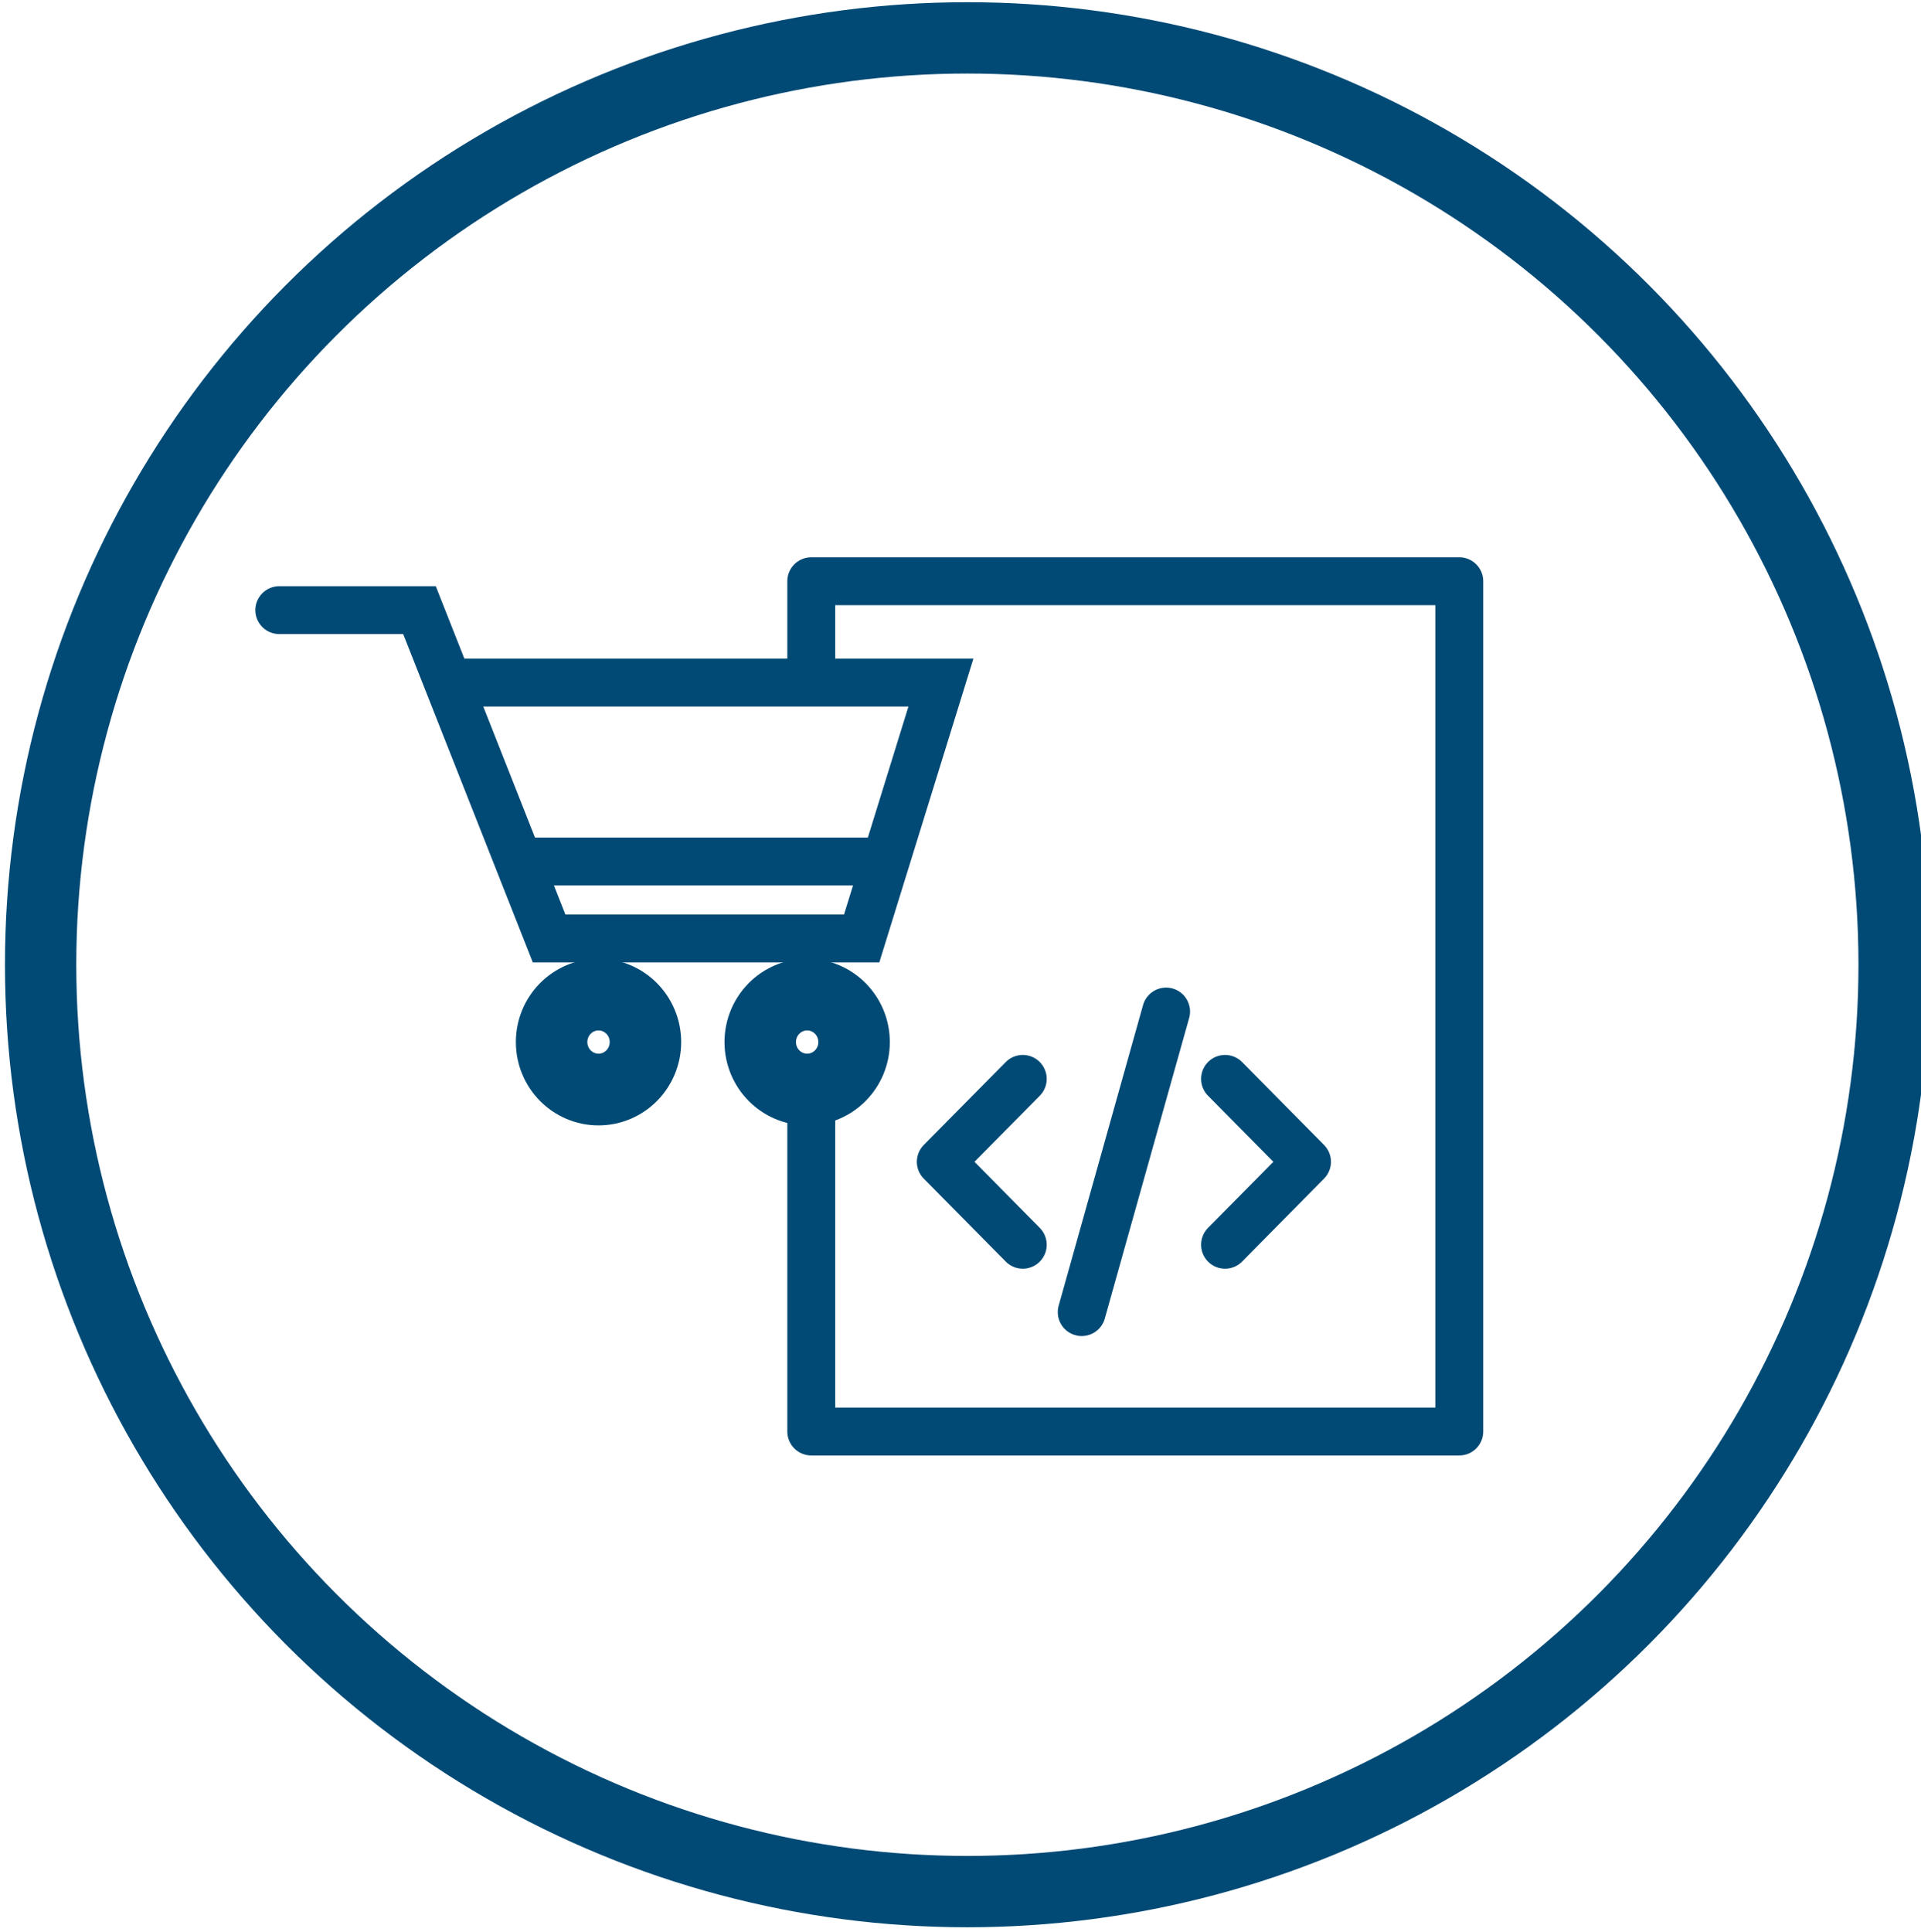 <svg xmlns="http://www.w3.org/2000/svg" width="80.23" height="80.69"><rect id="backgroundrect" width="100%" height="100%" x="0" y="0" fill="none" stroke="none"/><g class="currentLayer" style=""><title>Layer 1</title><g id="svg_1" class="selected" stroke-opacity="1" stroke="#004a75"><g fill="none" stroke="#004a75" stroke-width="2" id="svg_2"><circle cx="40.402" cy="40.287" r="39.195" stroke="#004a75" id="svg_3"/><circle cx="40.402" cy="40.287" r="38.216" fill="none" id="svg_4" stroke="#004a75"/></g><g fill="none" stroke="#004a75" stroke-width="2" id="svg_5"><ellipse cx="24.997" cy="43.516" rx="2.452" ry="2.48" stroke="#004a75" id="svg_6"/><ellipse cx="24.997" cy="43.516" rx="1.467" ry="1.485" fill="none" id="svg_7" stroke="#004a75"/></g><g fill="none" stroke="#004a75" stroke-width="2" id="svg_8"><ellipse cx="33.711" cy="43.516" rx="2.452" ry="2.48" stroke="#004a75" id="svg_9"/><ellipse cx="33.711" cy="43.516" rx="1.467" ry="1.485" fill="none" id="svg_10" stroke="#004a75"/></g><path d="M11.665,25.479 h5.855 l5.413,13.711 h13.054 l3.31,-10.685 h-20.183 " fill="none" stroke="#004a75" stroke-linecap="round" stroke-width="2" id="svg_11"/><path d="M21.832,35.976 h15.219 " fill="none" stroke="#004a75" stroke-width="2" id="svg_12"/><path d="M42.716,45.054 l-3.424,3.462 l3.424,3.464 " fill="none" stroke="#004a75" stroke-linecap="round" stroke-linejoin="round" stroke-width="2" id="svg_13"/><path d="M51.164,45.054 l3.423,3.462 l-3.423,3.464 " fill="none" stroke="#004a75" stroke-linecap="round" stroke-linejoin="round" stroke-width="2" id="svg_14"/><path d="M45.178,54.793 l3.524,-12.552 " fill="none" stroke="#004a75" stroke-linecap="round" stroke-width="2" id="svg_15"/><path d="M33.882,28.089 v-3.817 h27.065 v35.507 h-27.065 v-14.892 " fill="none" stroke="#004a75" stroke-linejoin="round" stroke-width="2" id="svg_16"/></g></g></svg>